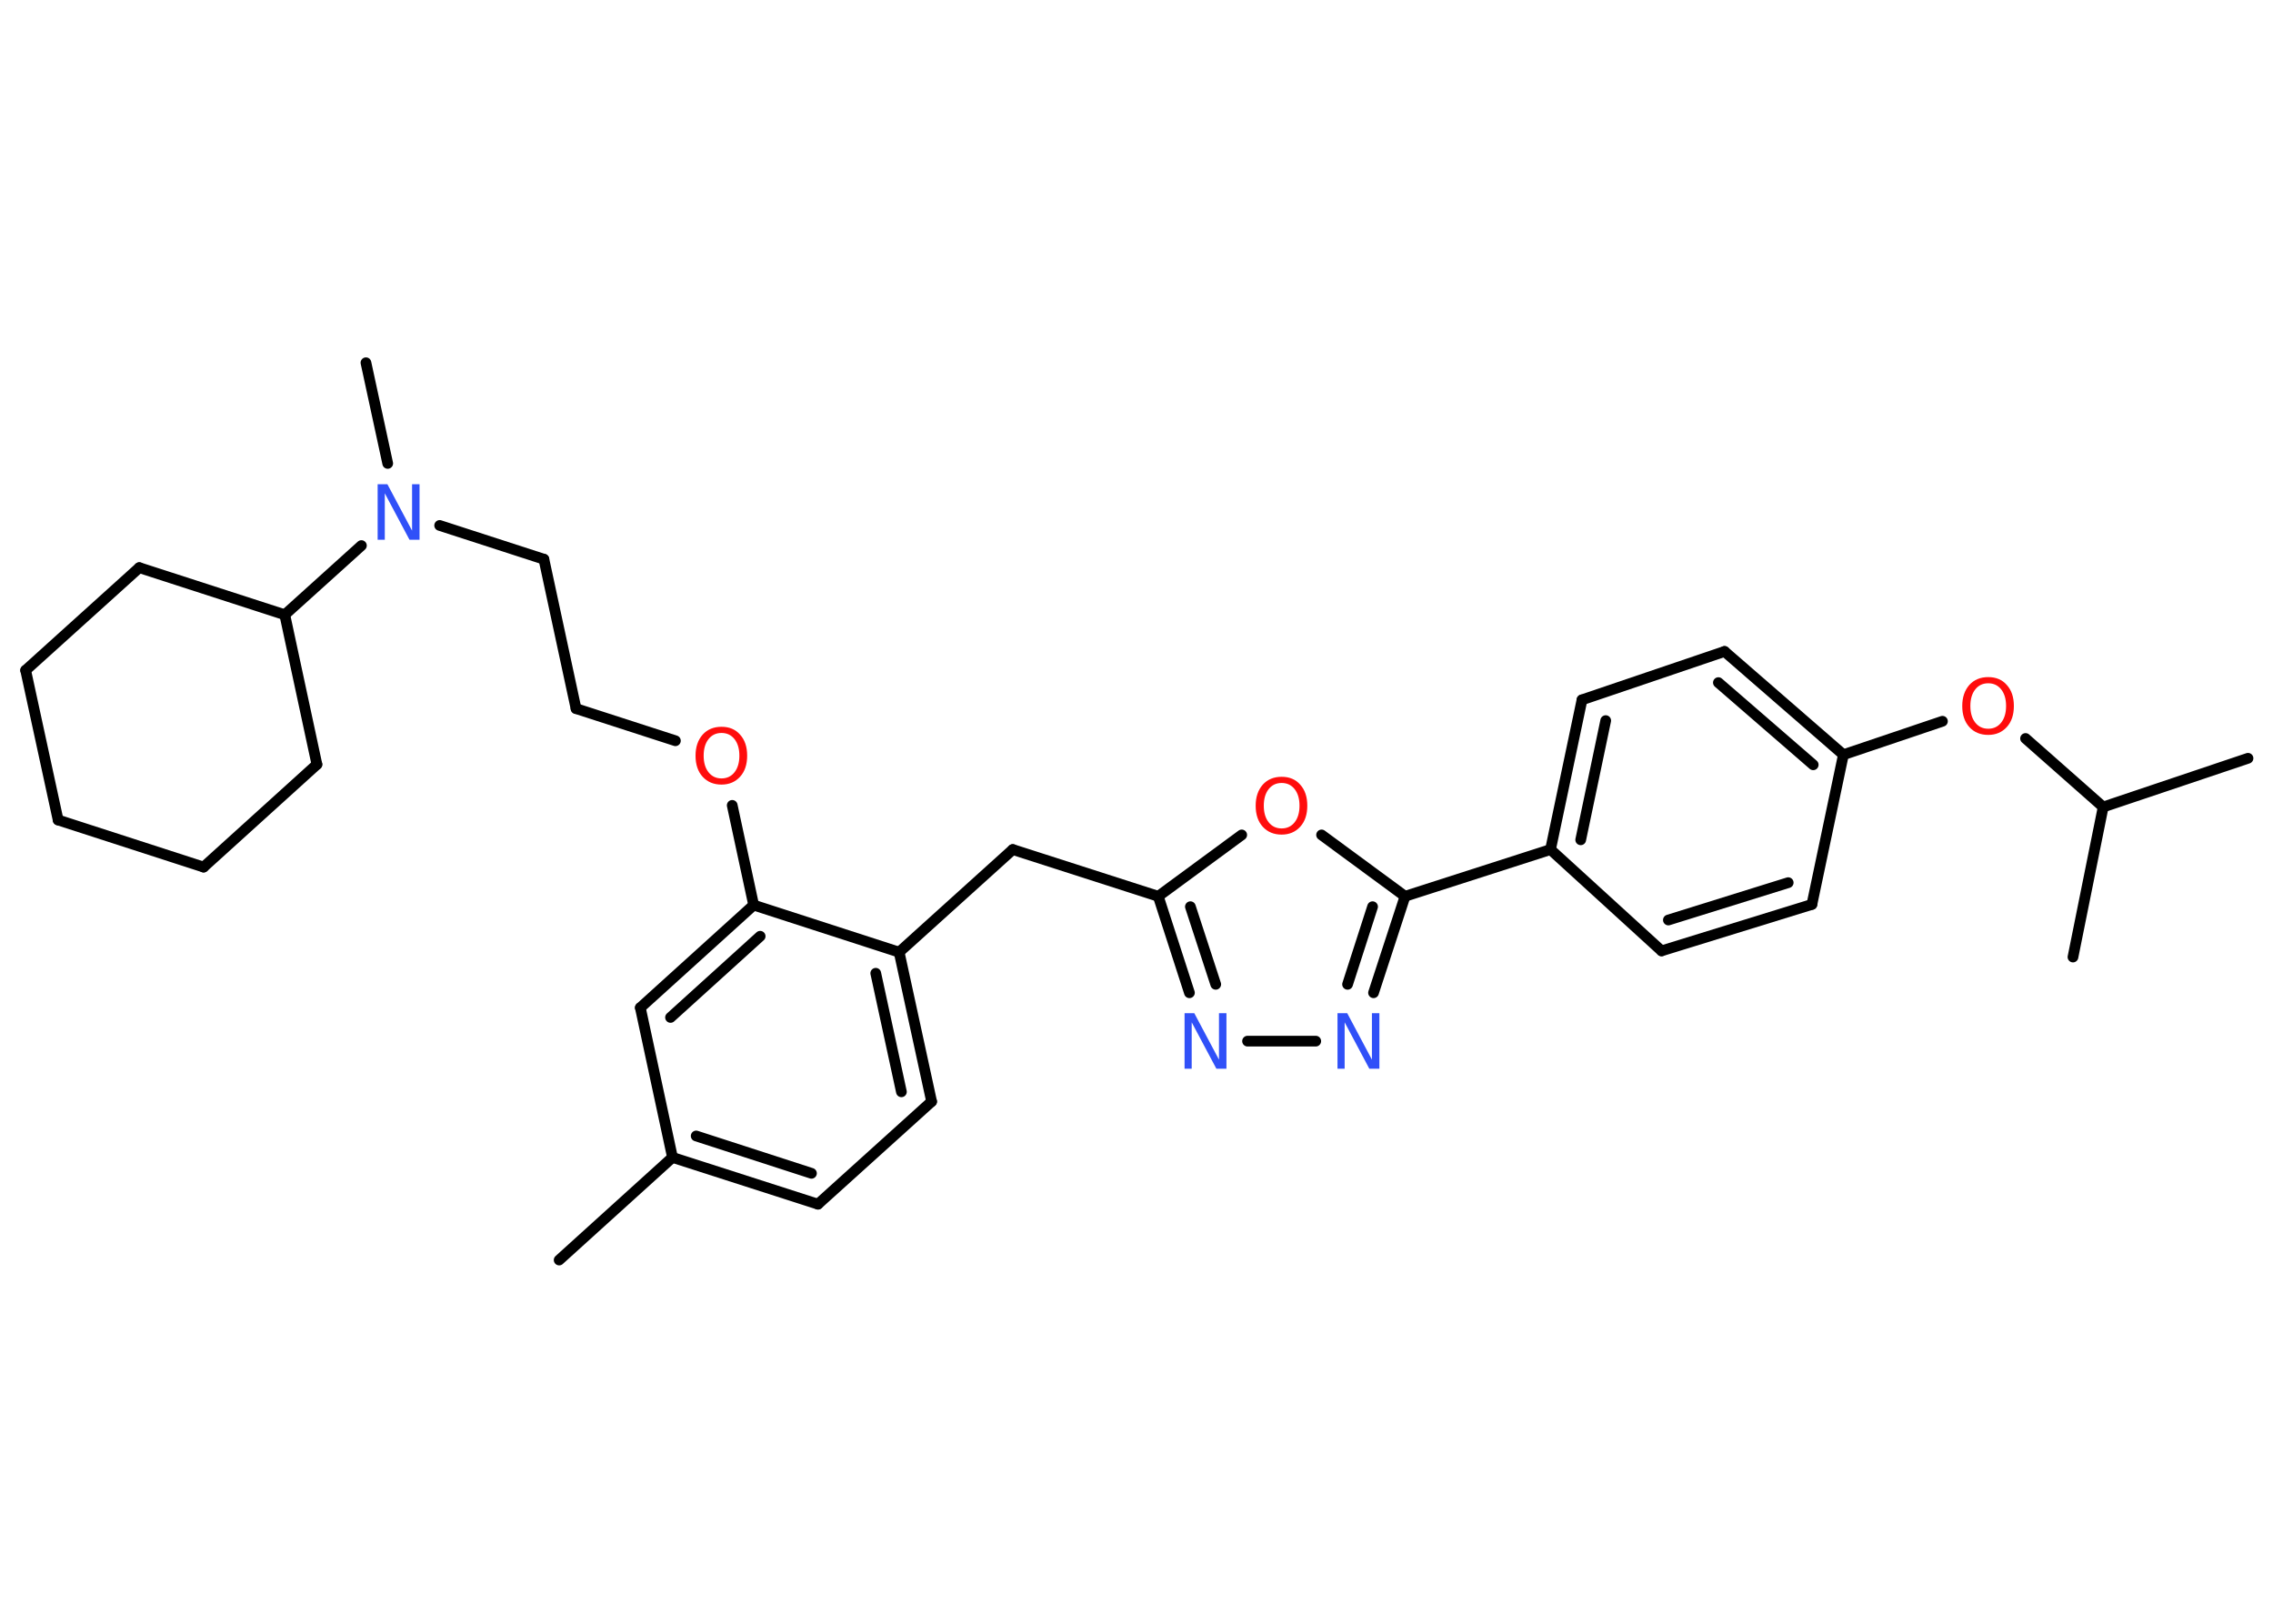 <?xml version='1.0' encoding='UTF-8'?>
<!DOCTYPE svg PUBLIC "-//W3C//DTD SVG 1.1//EN" "http://www.w3.org/Graphics/SVG/1.1/DTD/svg11.dtd">
<svg version='1.2' xmlns='http://www.w3.org/2000/svg' xmlns:xlink='http://www.w3.org/1999/xlink' width='70.0mm' height='50.0mm' viewBox='0 0 70.0 50.0'>
  <desc>Generated by the Chemistry Development Kit (http://github.com/cdk)</desc>
  <g stroke-linecap='round' stroke-linejoin='round' stroke='#000000' stroke-width='.33' fill='#FF0D0D'>
    <rect x='.0' y='.0' width='70.0' height='50.0' fill='#FFFFFF' stroke='none'/>
    <g id='mol1' class='mol'>
      <line id='mol1bnd1' class='bond' x1='11.27' y1='11.17' x2='11.94' y2='14.27'/>
      <line id='mol1bnd2' class='bond' x1='13.54' y1='16.18' x2='16.75' y2='17.22'/>
      <line id='mol1bnd3' class='bond' x1='16.75' y1='17.22' x2='17.74' y2='21.82'/>
      <line id='mol1bnd4' class='bond' x1='17.74' y1='21.82' x2='20.8' y2='22.81'/>
      <line id='mol1bnd5' class='bond' x1='22.55' y1='24.8' x2='23.21' y2='27.87'/>
      <g id='mol1bnd6' class='bond'>
        <line x1='23.21' y1='27.87' x2='19.72' y2='31.03'/>
        <line x1='23.41' y1='28.83' x2='20.65' y2='31.33'/>
      </g>
      <line id='mol1bnd7' class='bond' x1='19.72' y1='31.03' x2='20.71' y2='35.64'/>
      <line id='mol1bnd8' class='bond' x1='20.71' y1='35.64' x2='17.22' y2='38.8'/>
      <g id='mol1bnd9' class='bond'>
        <line x1='20.71' y1='35.64' x2='25.19' y2='37.08'/>
        <line x1='21.44' y1='34.98' x2='24.99' y2='36.13'/>
      </g>
      <line id='mol1bnd10' class='bond' x1='25.19' y1='37.08' x2='28.69' y2='33.92'/>
      <g id='mol1bnd11' class='bond'>
        <line x1='28.69' y1='33.92' x2='27.69' y2='29.32'/>
        <line x1='27.76' y1='33.62' x2='26.97' y2='29.97'/>
      </g>
      <line id='mol1bnd12' class='bond' x1='23.21' y1='27.87' x2='27.69' y2='29.32'/>
      <line id='mol1bnd13' class='bond' x1='27.69' y1='29.32' x2='31.19' y2='26.16'/>
      <line id='mol1bnd14' class='bond' x1='31.19' y1='26.16' x2='35.67' y2='27.6'/>
      <g id='mol1bnd15' class='bond'>
        <line x1='35.67' y1='27.6' x2='36.63' y2='30.57'/>
        <line x1='36.66' y1='27.92' x2='37.44' y2='30.31'/>
      </g>
      <line id='mol1bnd16' class='bond' x1='38.42' y1='32.06' x2='40.52' y2='32.06'/>
      <g id='mol1bnd17' class='bond'>
        <line x1='42.3' y1='30.57' x2='43.27' y2='27.6'/>
        <line x1='41.5' y1='30.31' x2='42.27' y2='27.92'/>
      </g>
      <line id='mol1bnd18' class='bond' x1='43.27' y1='27.6' x2='47.75' y2='26.16'/>
      <g id='mol1bnd19' class='bond'>
        <line x1='48.72' y1='21.55' x2='47.75' y2='26.16'/>
        <line x1='49.45' y1='22.19' x2='48.68' y2='25.86'/>
      </g>
      <line id='mol1bnd20' class='bond' x1='48.72' y1='21.55' x2='53.11' y2='20.06'/>
      <g id='mol1bnd21' class='bond'>
        <line x1='56.77' y1='23.24' x2='53.11' y2='20.06'/>
        <line x1='55.84' y1='23.55' x2='52.92' y2='21.02'/>
      </g>
      <line id='mol1bnd22' class='bond' x1='56.77' y1='23.24' x2='59.82' y2='22.21'/>
      <line id='mol1bnd23' class='bond' x1='62.38' y1='22.74' x2='64.77' y2='24.85'/>
      <line id='mol1bnd24' class='bond' x1='64.77' y1='24.85' x2='69.23' y2='23.35'/>
      <line id='mol1bnd25' class='bond' x1='64.77' y1='24.85' x2='63.84' y2='29.47'/>
      <line id='mol1bnd26' class='bond' x1='56.77' y1='23.24' x2='55.8' y2='27.85'/>
      <g id='mol1bnd27' class='bond'>
        <line x1='51.17' y1='29.28' x2='55.8' y2='27.85'/>
        <line x1='51.38' y1='28.33' x2='55.07' y2='27.18'/>
      </g>
      <line id='mol1bnd28' class='bond' x1='47.75' y1='26.16' x2='51.17' y2='29.28'/>
      <line id='mol1bnd29' class='bond' x1='43.27' y1='27.6' x2='40.7' y2='25.71'/>
      <line id='mol1bnd30' class='bond' x1='35.67' y1='27.6' x2='38.24' y2='25.71'/>
      <line id='mol1bnd31' class='bond' x1='11.13' y1='16.8' x2='8.77' y2='18.93'/>
      <line id='mol1bnd32' class='bond' x1='8.77' y1='18.93' x2='4.29' y2='17.48'/>
      <line id='mol1bnd33' class='bond' x1='4.29' y1='17.48' x2='.79' y2='20.64'/>
      <line id='mol1bnd34' class='bond' x1='.79' y1='20.64' x2='1.79' y2='25.25'/>
      <line id='mol1bnd35' class='bond' x1='1.79' y1='25.25' x2='6.27' y2='26.7'/>
      <line id='mol1bnd36' class='bond' x1='6.27' y1='26.7' x2='9.76' y2='23.54'/>
      <line id='mol1bnd37' class='bond' x1='8.77' y1='18.93' x2='9.76' y2='23.54'/>
      <path id='mol1atm2' class='atom' d='M11.62 14.91h.31l.76 1.43v-1.43h.23v1.71h-.31l-.76 -1.43v1.43h-.22v-1.71z' stroke='none' fill='#3050F8'/>
      <path id='mol1atm5' class='atom' d='M22.22 22.57q-.25 .0 -.4 .19q-.15 .19 -.15 .51q.0 .32 .15 .51q.15 .19 .4 .19q.25 .0 .4 -.19q.15 -.19 .15 -.51q.0 -.32 -.15 -.51q-.15 -.19 -.4 -.19zM22.22 22.38q.36 .0 .57 .24q.22 .24 .22 .65q.0 .41 -.22 .65q-.22 .24 -.57 .24q-.36 .0 -.58 -.24q-.22 -.24 -.22 -.65q.0 -.4 .22 -.65q.22 -.24 .58 -.24z' stroke='none'/>
      <path id='mol1atm15' class='atom' d='M36.47 31.2h.31l.76 1.43v-1.43h.23v1.71h-.31l-.76 -1.43v1.43h-.22v-1.71z' stroke='none' fill='#3050F8'/>
      <path id='mol1atm16' class='atom' d='M41.18 31.2h.31l.76 1.43v-1.43h.23v1.71h-.31l-.76 -1.43v1.43h-.22v-1.71z' stroke='none' fill='#3050F8'/>
      <path id='mol1atm22' class='atom' d='M61.23 21.04q-.25 .0 -.4 .19q-.15 .19 -.15 .51q.0 .32 .15 .51q.15 .19 .4 .19q.25 .0 .4 -.19q.15 -.19 .15 -.51q.0 -.32 -.15 -.51q-.15 -.19 -.4 -.19zM61.23 20.85q.36 .0 .57 .24q.22 .24 .22 .65q.0 .41 -.22 .65q-.22 .24 -.57 .24q-.36 .0 -.58 -.24q-.22 -.24 -.22 -.65q.0 -.4 .22 -.65q.22 -.24 .58 -.24z' stroke='none'/>
      <path id='mol1atm28' class='atom' d='M39.47 24.11q-.25 .0 -.4 .19q-.15 .19 -.15 .51q.0 .32 .15 .51q.15 .19 .4 .19q.25 .0 .4 -.19q.15 -.19 .15 -.51q.0 -.32 -.15 -.51q-.15 -.19 -.4 -.19zM39.47 23.92q.36 .0 .57 .24q.22 .24 .22 .65q.0 .41 -.22 .65q-.22 .24 -.57 .24q-.36 .0 -.58 -.24q-.22 -.24 -.22 -.65q.0 -.4 .22 -.65q.22 -.24 .58 -.24z' stroke='none'/>
    </g>
  </g>
</svg>
